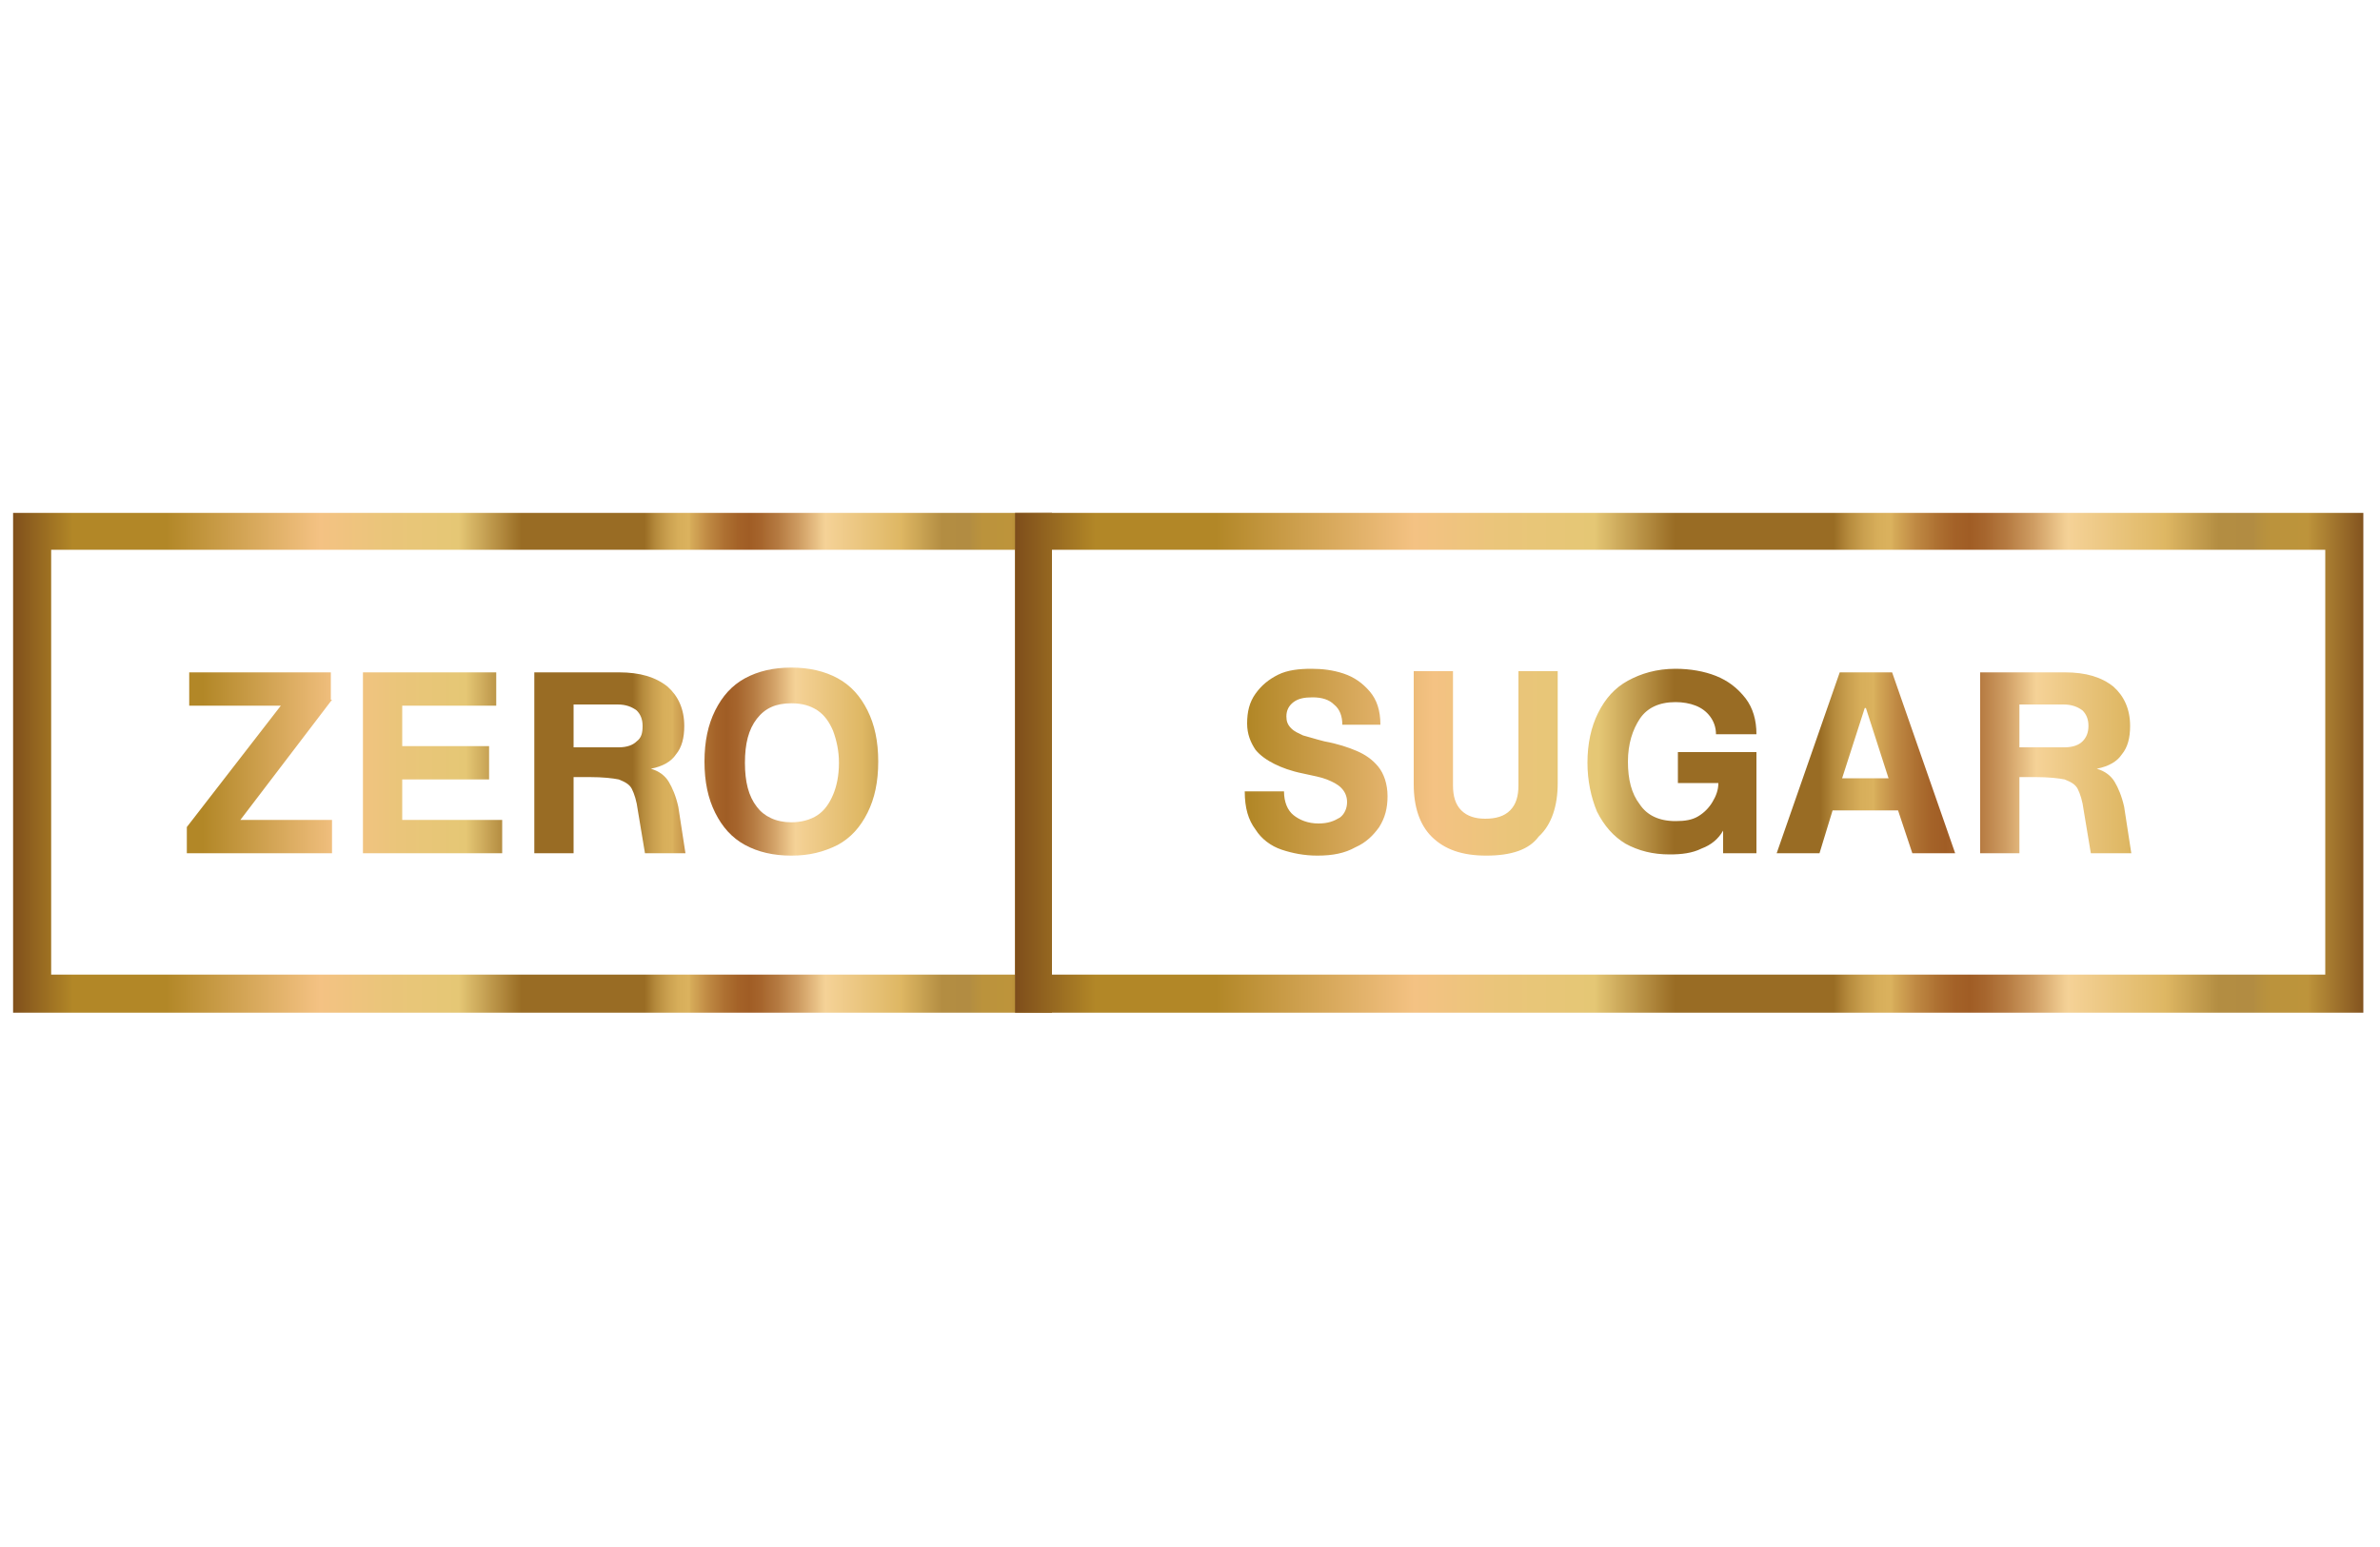 <?xml version="1.0" encoding="utf-8"?>
<!-- Generator: Adobe Illustrator 23.0.1, SVG Export Plug-In . SVG Version: 6.00 Build 0)  -->
<svg version="1.1" id="Layer_1" xmlns="http://www.w3.org/2000/svg" xmlns:xlink="http://www.w3.org/1999/xlink" x="0px" y="0px"
	 viewBox="0 0 200 130" style="enable-background:new 0 0 200 130;" xml:space="preserve">
<style type="text/css">
	.st0{fill:url(#SVGID_1_);}
	.st1{clip-path:url(#SVGID_3_);fill:url(#SVGID_4_);}
	.st2{fill:url(#SVGID_5_);}
	.st3{clip-path:url(#SVGID_7_);fill:url(#SVGID_8_);}
</style>
<title>FSC_ICONS</title>
<linearGradient id="SVGID_1_" gradientUnits="userSpaceOnUse" x1="-150.101" y1="595.867" x2="-149.047" y2="595.867" gradientTransform="matrix(75.686 0 0 -75.686 11365.366 45162.59)">
	<stop  offset="0" style="stop-color:#774619"/>
	<stop  offset="6.624680e-02" style="stop-color:#B28727"/>
	<stop  offset="0.154" style="stop-color:#B28727"/>
	<stop  offset="0.299" style="stop-color:#F4C283"/>
	<stop  offset="0.36" style="stop-color:#EAC57A"/>
	<stop  offset="0.43" style="stop-color:#E5C775"/>
	<stop  offset="0.489" style="stop-color:#996C24"/>
	<stop  offset="0.605" style="stop-color:#996C24"/>
	<stop  offset="0.605" style="stop-color:#996C24"/>
	<stop  offset="0.616" style="stop-color:#B68B3D"/>
	<stop  offset="0.627" style="stop-color:#CAA04F"/>
	<stop  offset="0.637" style="stop-color:#D7AE5A"/>
	<stop  offset="0.647" style="stop-color:#DBB25E"/>
	<stop  offset="0.649" style="stop-color:#D6AB59"/>
	<stop  offset="0.665" style="stop-color:#BF8943"/>
	<stop  offset="0.68" style="stop-color:#AE7132"/>
	<stop  offset="0.693" style="stop-color:#A46228"/>
	<stop  offset="0.704" style="stop-color:#A05D25"/>
	<stop  offset="0.715" style="stop-color:#A6652D"/>
	<stop  offset="0.731" style="stop-color:#B57A41"/>
	<stop  offset="0.751" style="stop-color:#CF9D63"/>
	<stop  offset="0.773" style="stop-color:#F1CD92"/>
	<stop  offset="0.776" style="stop-color:#F5D297"/>
	<stop  offset="0.847" style="stop-color:#DEB763"/>
	<stop  offset="0.886" style="stop-color:#B38D42"/>
	<stop  offset="0.912" style="stop-color:#B28C42"/>
	<stop  offset="0.913" style="stop-color:#B48E41"/>
	<stop  offset="0.924" style="stop-color:#BB933C"/>
	<stop  offset="0.951" style="stop-color:#BD943B"/>
	<stop  offset="1" style="stop-color:#774619"/>
</linearGradient>
<path class="st0" d="M27.9,58.8l-7.7,10.1h7.7v2.8H15.7v-2.2l7.9-10.2h-7.7v-2.8h11.9V58.8z M30.5,56.5h11.2v2.8h-7.9v3.4h7.3v2.8
	h-7.3v3.4h8.4v2.8H30.5V56.5z M57.6,71.7h-3.4l-0.6-3.6c-0.1-0.8-0.3-1.4-0.5-1.8c-0.2-0.4-0.6-0.6-1.1-0.8
	c-0.5-0.1-1.3-0.2-2.5-0.2h-1.3v6.4h-3.3V56.5h7.1c1.8,0,3.1,0.4,4.1,1.2c0.9,0.8,1.4,1.9,1.4,3.3c0,1-0.2,1.8-0.7,2.4
	c-0.4,0.6-1.1,1-2.1,1.2c0.7,0.2,1.2,0.6,1.5,1.1c0.3,0.5,0.6,1.2,0.8,2.1L57.6,71.7z M48.2,62.8H52c0.7,0,1.2-0.2,1.5-0.5
	C53.9,62,54,61.6,54,61c0-0.6-0.2-1-0.5-1.3c-0.4-0.3-0.9-0.5-1.6-0.5h-3.7V62.8z M66.5,71.9c-1.5,0-2.8-0.3-3.9-0.9
	c-1.1-0.6-1.9-1.5-2.5-2.7c-0.6-1.2-0.9-2.6-0.9-4.3c0-1.7,0.3-3.1,0.9-4.3c0.6-1.2,1.4-2.1,2.5-2.7c1.1-0.6,2.4-0.9,3.9-0.9
	c1.5,0,2.8,0.3,3.9,0.9c1.1,0.6,1.9,1.5,2.5,2.7c0.6,1.2,0.9,2.6,0.9,4.3c0,1.7-0.3,3.1-0.9,4.3c-0.6,1.2-1.4,2.1-2.5,2.7
	C69.2,71.6,68,71.9,66.5,71.9L66.5,71.9z M66.5,69.1c0.8,0,1.6-0.2,2.2-0.6c0.6-0.4,1-1,1.3-1.7c0.3-0.7,0.5-1.6,0.5-2.7
	c0-1-0.2-1.9-0.5-2.7c-0.3-0.7-0.7-1.3-1.3-1.7c-0.6-0.4-1.3-0.6-2.2-0.6c-1.3,0-2.2,0.4-2.9,1.3c-0.7,0.9-1,2.1-1,3.7
	c0,1.6,0.3,2.8,1,3.7C64.2,68.6,65.2,69.1,66.5,69.1L66.5,69.1z"/>
<g>
	<defs>
		<rect id="SVGID_2_" x="-9" y="33" width="217.7" height="53.8"/>
	</defs>
	<clipPath id="SVGID_3_">
		<use xlink:href="#SVGID_2_"  style="overflow:visible;"/>
	</clipPath>
	
		<linearGradient id="SVGID_4_" gradientUnits="userSpaceOnUse" x1="-150.292" y1="595.235" x2="-149.238" y2="595.235" gradientTransform="matrix(84.025 0 0 -84.025 12628.876 50079.02)">
		<stop  offset="0" style="stop-color:#774619"/>
		<stop  offset="6.624680e-02" style="stop-color:#B28727"/>
		<stop  offset="0.154" style="stop-color:#B28727"/>
		<stop  offset="0.299" style="stop-color:#F4C283"/>
		<stop  offset="0.36" style="stop-color:#EAC57A"/>
		<stop  offset="0.43" style="stop-color:#E5C775"/>
		<stop  offset="0.489" style="stop-color:#996C24"/>
		<stop  offset="0.605" style="stop-color:#996C24"/>
		<stop  offset="0.605" style="stop-color:#996C24"/>
		<stop  offset="0.616" style="stop-color:#B68B3D"/>
		<stop  offset="0.627" style="stop-color:#CAA04F"/>
		<stop  offset="0.637" style="stop-color:#D7AE5A"/>
		<stop  offset="0.647" style="stop-color:#DBB25E"/>
		<stop  offset="0.649" style="stop-color:#D6AB59"/>
		<stop  offset="0.665" style="stop-color:#BF8943"/>
		<stop  offset="0.68" style="stop-color:#AE7132"/>
		<stop  offset="0.693" style="stop-color:#A46228"/>
		<stop  offset="0.704" style="stop-color:#A05D25"/>
		<stop  offset="0.715" style="stop-color:#A6652D"/>
		<stop  offset="0.731" style="stop-color:#B57A41"/>
		<stop  offset="0.751" style="stop-color:#CF9D63"/>
		<stop  offset="0.773" style="stop-color:#F1CD92"/>
		<stop  offset="0.776" style="stop-color:#F5D297"/>
		<stop  offset="0.847" style="stop-color:#DEB763"/>
		<stop  offset="0.886" style="stop-color:#B38D42"/>
		<stop  offset="0.912" style="stop-color:#B28C42"/>
		<stop  offset="0.913" style="stop-color:#B48E41"/>
		<stop  offset="0.924" style="stop-color:#BB933C"/>
		<stop  offset="0.951" style="stop-color:#BD943B"/>
		<stop  offset="1" style="stop-color:#774619"/>
	</linearGradient>
	<polygon class="st1" points="2.7,83.5 2.7,81.9 85.3,81.9 85.3,46.2 4.3,46.2 4.3,83.5 2.7,83.5 2.7,81.9 2.7,83.5 1.1,83.5 
		1.1,43.1 88.4,43.1 88.4,85.1 1.1,85.1 1.1,83.5 	"/>
</g>
<linearGradient id="SVGID_5_" gradientUnits="userSpaceOnUse" x1="-150.524" y1="594.183" x2="-149.47" y2="594.183" gradientTransform="matrix(100.283 0 0 -100.283 15184.041 59650.516)">
	<stop  offset="0" style="stop-color:#774619"/>
	<stop  offset="6.624680e-02" style="stop-color:#B28727"/>
	<stop  offset="0.154" style="stop-color:#B28727"/>
	<stop  offset="0.299" style="stop-color:#F4C283"/>
	<stop  offset="0.36" style="stop-color:#EAC57A"/>
	<stop  offset="0.43" style="stop-color:#E5C775"/>
	<stop  offset="0.489" style="stop-color:#996C24"/>
	<stop  offset="0.605" style="stop-color:#996C24"/>
	<stop  offset="0.605" style="stop-color:#996C24"/>
	<stop  offset="0.616" style="stop-color:#B68B3D"/>
	<stop  offset="0.627" style="stop-color:#CAA04F"/>
	<stop  offset="0.637" style="stop-color:#D7AE5A"/>
	<stop  offset="0.647" style="stop-color:#DBB25E"/>
	<stop  offset="0.649" style="stop-color:#D6AB59"/>
	<stop  offset="0.665" style="stop-color:#BF8943"/>
	<stop  offset="0.68" style="stop-color:#AE7132"/>
	<stop  offset="0.693" style="stop-color:#A46228"/>
	<stop  offset="0.704" style="stop-color:#A05D25"/>
	<stop  offset="0.715" style="stop-color:#A6652D"/>
	<stop  offset="0.731" style="stop-color:#B57A41"/>
	<stop  offset="0.751" style="stop-color:#CF9D63"/>
	<stop  offset="0.773" style="stop-color:#F1CD92"/>
	<stop  offset="0.776" style="stop-color:#F5D297"/>
	<stop  offset="0.847" style="stop-color:#DEB763"/>
	<stop  offset="0.886" style="stop-color:#B38D42"/>
	<stop  offset="0.912" style="stop-color:#B28C42"/>
	<stop  offset="0.913" style="stop-color:#B48E41"/>
	<stop  offset="0.924" style="stop-color:#BB933C"/>
	<stop  offset="0.951" style="stop-color:#BD943B"/>
	<stop  offset="1" style="stop-color:#774619"/>
</linearGradient>
<path class="st2" d="M110.7,71.9c-1.1,0-2.1-0.2-3-0.5c-0.9-0.3-1.7-0.9-2.2-1.7c-0.6-0.8-0.9-1.8-0.9-3.2h3.3c0,0.9,0.3,1.6,0.8,2
	c0.5,0.4,1.2,0.7,2.1,0.7c0.8,0,1.3-0.2,1.8-0.5c0.4-0.3,0.6-0.8,0.6-1.3c0-0.5-0.2-0.9-0.5-1.2c-0.3-0.3-0.7-0.5-1.2-0.7
	c-0.5-0.2-1.1-0.3-2-0.5c-1-0.2-1.8-0.5-2.4-0.8c-0.6-0.3-1.2-0.7-1.6-1.2c-0.4-0.6-0.7-1.3-0.7-2.2c0-1,0.2-1.8,0.7-2.5
	c0.5-0.7,1.1-1.2,1.9-1.6c0.8-0.4,1.8-0.5,2.8-0.5c0.9,0,1.8,0.1,2.7,0.4c0.9,0.3,1.6,0.8,2.2,1.5c0.6,0.7,0.9,1.6,0.9,2.8h-3.2
	c0-0.7-0.2-1.3-0.7-1.7c-0.4-0.4-1-0.6-1.8-0.6c-0.7,0-1.2,0.1-1.6,0.4c-0.4,0.3-0.6,0.7-0.6,1.2c0,0.4,0.1,0.7,0.4,1
	c0.3,0.3,0.6,0.4,1,0.6c0.4,0.1,1,0.3,1.8,0.5c1.1,0.2,2,0.5,2.7,0.8c0.7,0.3,1.3,0.7,1.8,1.3c0.5,0.6,0.8,1.5,0.8,2.5
	c0,1-0.2,1.8-0.7,2.6c-0.5,0.7-1.1,1.3-2,1.7C113,71.7,112,71.9,110.7,71.9L110.7,71.9z M124.9,71.9c-2,0-3.5-0.5-4.6-1.6
	c-1-1-1.5-2.5-1.5-4.4v-9.5h3.3V66c0,0.9,0.2,1.6,0.7,2.1c0.5,0.5,1.2,0.7,2,0.7c0.9,0,1.6-0.2,2.1-0.7c0.5-0.5,0.7-1.2,0.7-2.1
	v-9.6h3.3v9.4c0,1.9-0.5,3.5-1.6,4.5C128.5,71.4,127,71.9,124.9,71.9L124.9,71.9z M141,63.2h6.6v8.5h-2.8l0-1.9
	c-0.4,0.7-1,1.2-1.8,1.5c-0.8,0.4-1.7,0.5-2.7,0.5c-1.4,0-2.6-0.3-3.7-0.9c-1-0.6-1.8-1.5-2.4-2.7c-0.5-1.2-0.8-2.6-0.8-4.1
	c0-1.6,0.3-3,0.9-4.2c0.6-1.2,1.4-2.1,2.5-2.7c1.1-0.6,2.4-1,4-1c1.2,0,2.4,0.2,3.4,0.6c1,0.4,1.8,1,2.5,1.9c0.6,0.8,0.9,1.8,0.9,3
	h-3.4c0-0.6-0.2-1.1-0.5-1.5c-0.3-0.4-0.7-0.7-1.2-0.9c-0.5-0.2-1.1-0.3-1.7-0.3c-1.4,0-2.4,0.5-3,1.4c-0.6,0.9-1,2.1-1,3.6
	c0,1.5,0.3,2.7,1,3.6c0.6,0.9,1.6,1.4,3,1.4c0.8,0,1.4-0.1,1.9-0.4c0.5-0.3,0.9-0.7,1.2-1.2c0.3-0.5,0.5-1,0.5-1.6H141V63.2z
	 M159.5,68.1H154l-1.1,3.6h-3.6l5.3-15.2h4.4l5.3,15.2h-3.6L159.5,68.1z M158.7,65.4l-1.9-5.9h-0.1l-1.9,5.9H158.7z M179.1,71.7
	h-3.4l-0.6-3.6c-0.1-0.8-0.3-1.4-0.5-1.8c-0.2-0.4-0.6-0.6-1.1-0.8c-0.5-0.1-1.3-0.2-2.5-0.2h-1.3v6.4h-3.3V56.5h7.1
	c1.8,0,3.1,0.4,4.1,1.2c0.9,0.8,1.4,1.9,1.4,3.3c0,1-0.2,1.8-0.7,2.4c-0.4,0.6-1.1,1-2.1,1.2c0.7,0.2,1.2,0.6,1.5,1.1
	c0.3,0.5,0.6,1.2,0.8,2.1L179.1,71.7z M169.7,62.8h3.8c0.7,0,1.2-0.2,1.5-0.5c0.3-0.3,0.5-0.7,0.5-1.3c0-0.6-0.2-1-0.5-1.3
	c-0.4-0.3-0.9-0.5-1.6-0.5h-3.7V62.8z"/>
<g>
	<defs>
		<rect id="SVGID_6_" x="-9" y="33" width="217.7" height="53.8"/>
	</defs>
	<clipPath id="SVGID_7_">
		<use xlink:href="#SVGID_6_"  style="overflow:visible;"/>
	</clipPath>
	
		<linearGradient id="SVGID_8_" gradientUnits="userSpaceOnUse" x1="-150.639" y1="593.823" x2="-149.585" y2="593.823" gradientTransform="matrix(108.623 0 0 -108.623 16447.551 64566.949)">
		<stop  offset="0" style="stop-color:#774619"/>
		<stop  offset="6.624680e-02" style="stop-color:#B28727"/>
		<stop  offset="0.154" style="stop-color:#B28727"/>
		<stop  offset="0.299" style="stop-color:#F4C283"/>
		<stop  offset="0.36" style="stop-color:#EAC57A"/>
		<stop  offset="0.43" style="stop-color:#E5C775"/>
		<stop  offset="0.489" style="stop-color:#996C24"/>
		<stop  offset="0.605" style="stop-color:#996C24"/>
		<stop  offset="0.605" style="stop-color:#996C24"/>
		<stop  offset="0.616" style="stop-color:#B68B3D"/>
		<stop  offset="0.627" style="stop-color:#CAA04F"/>
		<stop  offset="0.637" style="stop-color:#D7AE5A"/>
		<stop  offset="0.647" style="stop-color:#DBB25E"/>
		<stop  offset="0.649" style="stop-color:#D6AB59"/>
		<stop  offset="0.665" style="stop-color:#BF8943"/>
		<stop  offset="0.68" style="stop-color:#AE7132"/>
		<stop  offset="0.693" style="stop-color:#A46228"/>
		<stop  offset="0.704" style="stop-color:#A05D25"/>
		<stop  offset="0.715" style="stop-color:#A6652D"/>
		<stop  offset="0.731" style="stop-color:#B57A41"/>
		<stop  offset="0.751" style="stop-color:#CF9D63"/>
		<stop  offset="0.773" style="stop-color:#F1CD92"/>
		<stop  offset="0.776" style="stop-color:#F5D297"/>
		<stop  offset="0.847" style="stop-color:#DEB763"/>
		<stop  offset="0.886" style="stop-color:#B38D42"/>
		<stop  offset="0.912" style="stop-color:#B28C42"/>
		<stop  offset="0.913" style="stop-color:#B48E41"/>
		<stop  offset="0.924" style="stop-color:#BB933C"/>
		<stop  offset="0.951" style="stop-color:#BD943B"/>
		<stop  offset="1" style="stop-color:#774619"/>
	</linearGradient>
	<polygon class="st3" points="86.9,83.5 86.9,81.9 195.4,81.9 195.4,46.2 88.4,46.2 88.4,83.5 86.9,83.5 86.9,81.9 86.9,83.5 
		85.3,83.5 85.3,43.1 198.6,43.1 198.6,85.1 85.3,85.1 85.3,83.5 	"/>
</g>
</svg>
